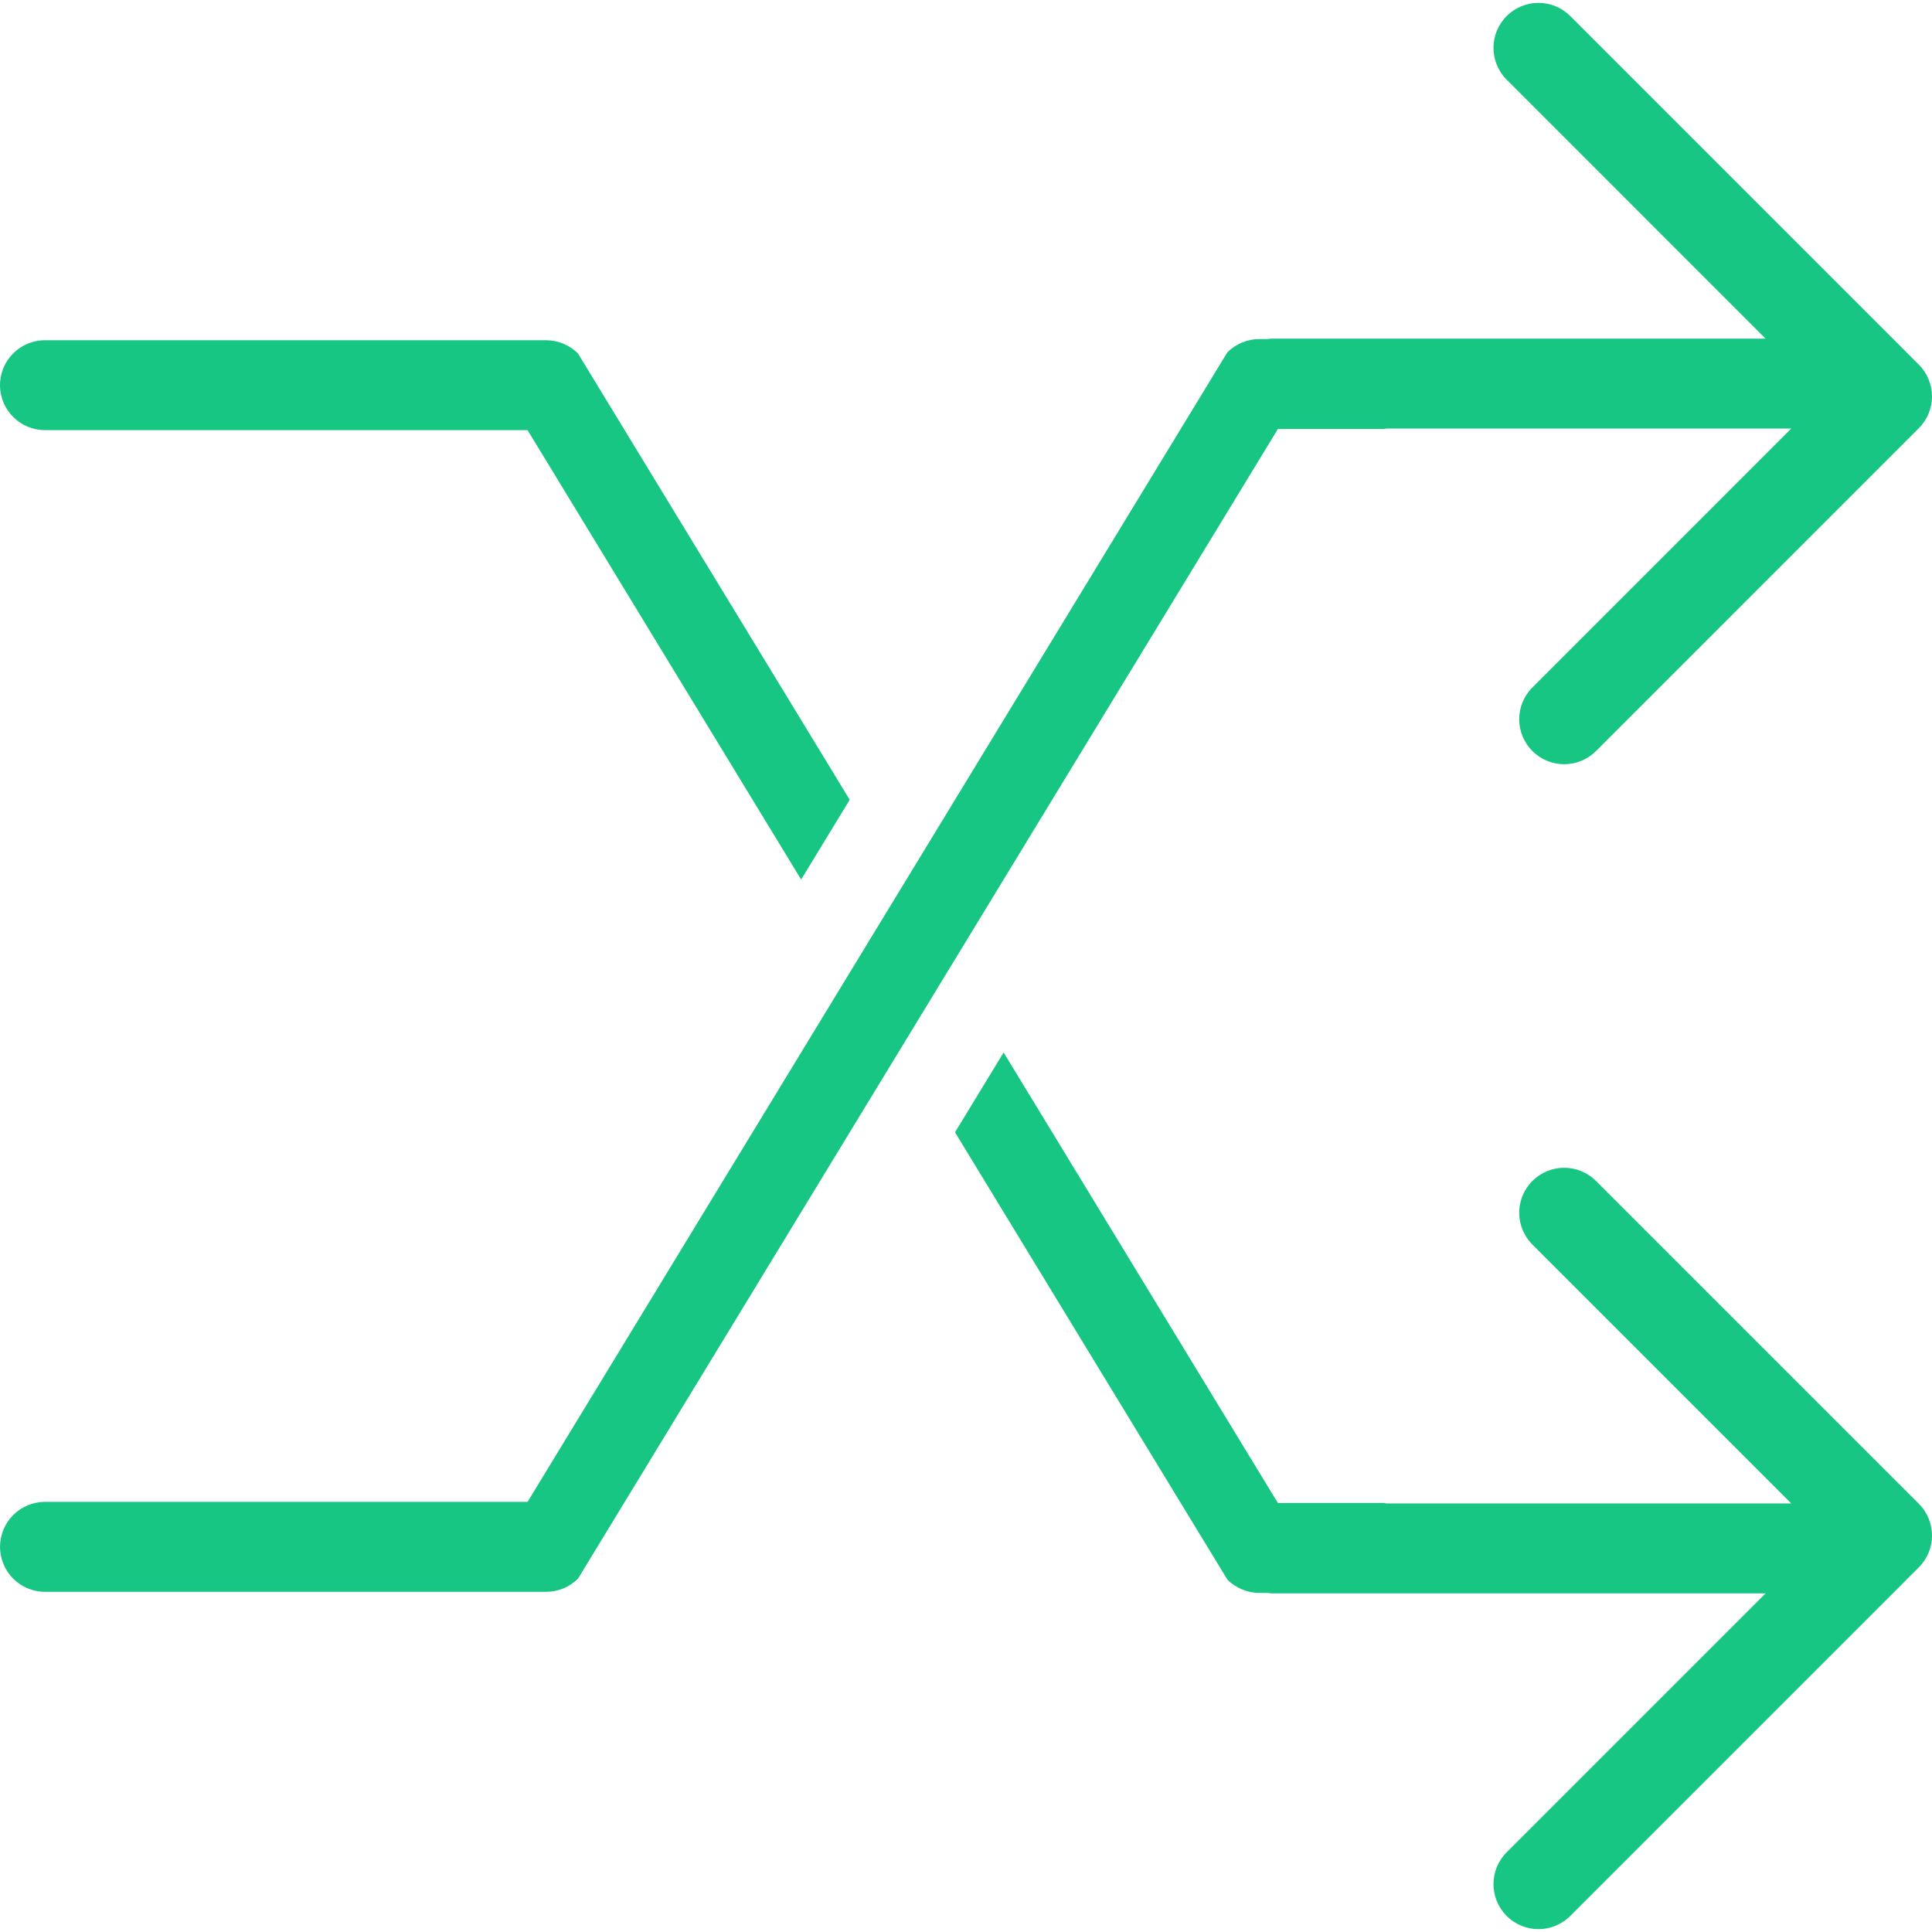 <?xml version="1.0" encoding="iso-8859-1"?>
<!-- Generator: Adobe Illustrator 18.1.1, SVG Export Plug-In . SVG Version: 6.00 Build 0)  -->
<svg version="1.1" id="Capa_1" xmlns="http://www.w3.org/2000/svg" xmlns:xlink="http://www.w3.org/1999/xlink" x="0px" y="0px"
	 viewBox="0 0 349.179 349.179" style="enable-background:new 0 0 349.179 349.179;" xml:space="preserve">
<g>
	<g>
		<path style="fill:rgb(24, 198, 131);" d="M250.108,77.539c0.154,0,0.276-0.081,0.431-0.089h73.206l-46.788,46.796
			c-3.178,3.178-3.178,8.316,0,11.494c1.585,1.585,3.666,2.382,5.747,2.382s4.162-0.797,5.747-2.382L346.789,77.4
			c3.186-3.178,3.186-8.324,0-11.502l-2.325-2.325v-0.008L283.801,2.902c-3.178-3.178-8.316-3.178-11.494,0
			c-3.178,3.17-3.178,8.316,0,11.502L319.095,61.2h-89.292c-0.244,0-0.496,0.057-0.748,0.081h-1.471
			c-1.057,0-2.113,0.211-3.105,0.626c-1,0.415-1.894,1.008-2.65,1.764L95.348,271.438H75.661H12.347H8.137
			c-4.495,0-8.129,3.633-8.129,8.129s3.633,8.129,8.129,8.129h4.211h64.199h22.167c1.057,0,2.113-0.203,3.105-0.618
			c1-0.415,1.894-1.016,2.65-1.764L230.957,77.539H250.108z"/>
		<path style="fill:rgb(24, 198, 131);" d="M288.451,213.44c-1.585-1.585-3.666-2.382-5.747-2.382c-2.081,0-4.162,0.797-5.747,2.382
			c-3.178,3.178-3.178,8.299,0,11.494l46.788,46.788h-73.206c-0.154,0-0.276-0.081-0.431-0.081h-19.151l-49.568-81.424
			l-8.787,14.428l49.235,80.855c0.756,0.764,1.65,1.349,2.65,1.764c0.992,0.415,2.048,0.634,3.105,0.634h1.471
			c0.252,0.016,0.504,0.081,0.748,0.081h89.284l-46.788,46.788c-3.178,3.194-3.178,8.332,0,11.51c3.178,3.178,8.316,3.178,11.494,0
			l60.664-60.664v-0.016l2.325-2.317c3.186-3.178,3.186-8.332,0-11.51L288.451,213.44z"/>
		<path style="fill:rgb(24, 198, 131);" d="M8.137,77.742h4.211h63.313h19.687l49.446,81.221l8.779-14.42l-49.113-80.66
			c-0.748-0.756-1.65-1.349-2.65-1.764c-0.992-0.415-2.04-0.626-3.105-0.626H76.539H12.339H8.129C3.633,61.493,0,65.134,0,69.621
			C0.008,74.1,3.642,77.742,8.137,77.742z"/>
	</g>
</g>
<g>
</g>
<g>
</g>
<g>
</g>
<g>
</g>
<g>
</g>
<g>
</g>
<g>
</g>
<g>
</g>
<g>
</g>
<g>
</g>
<g>
</g>
<g>
</g>
<g>
</g>
<g>
</g>
<g>
</g>
</svg>
